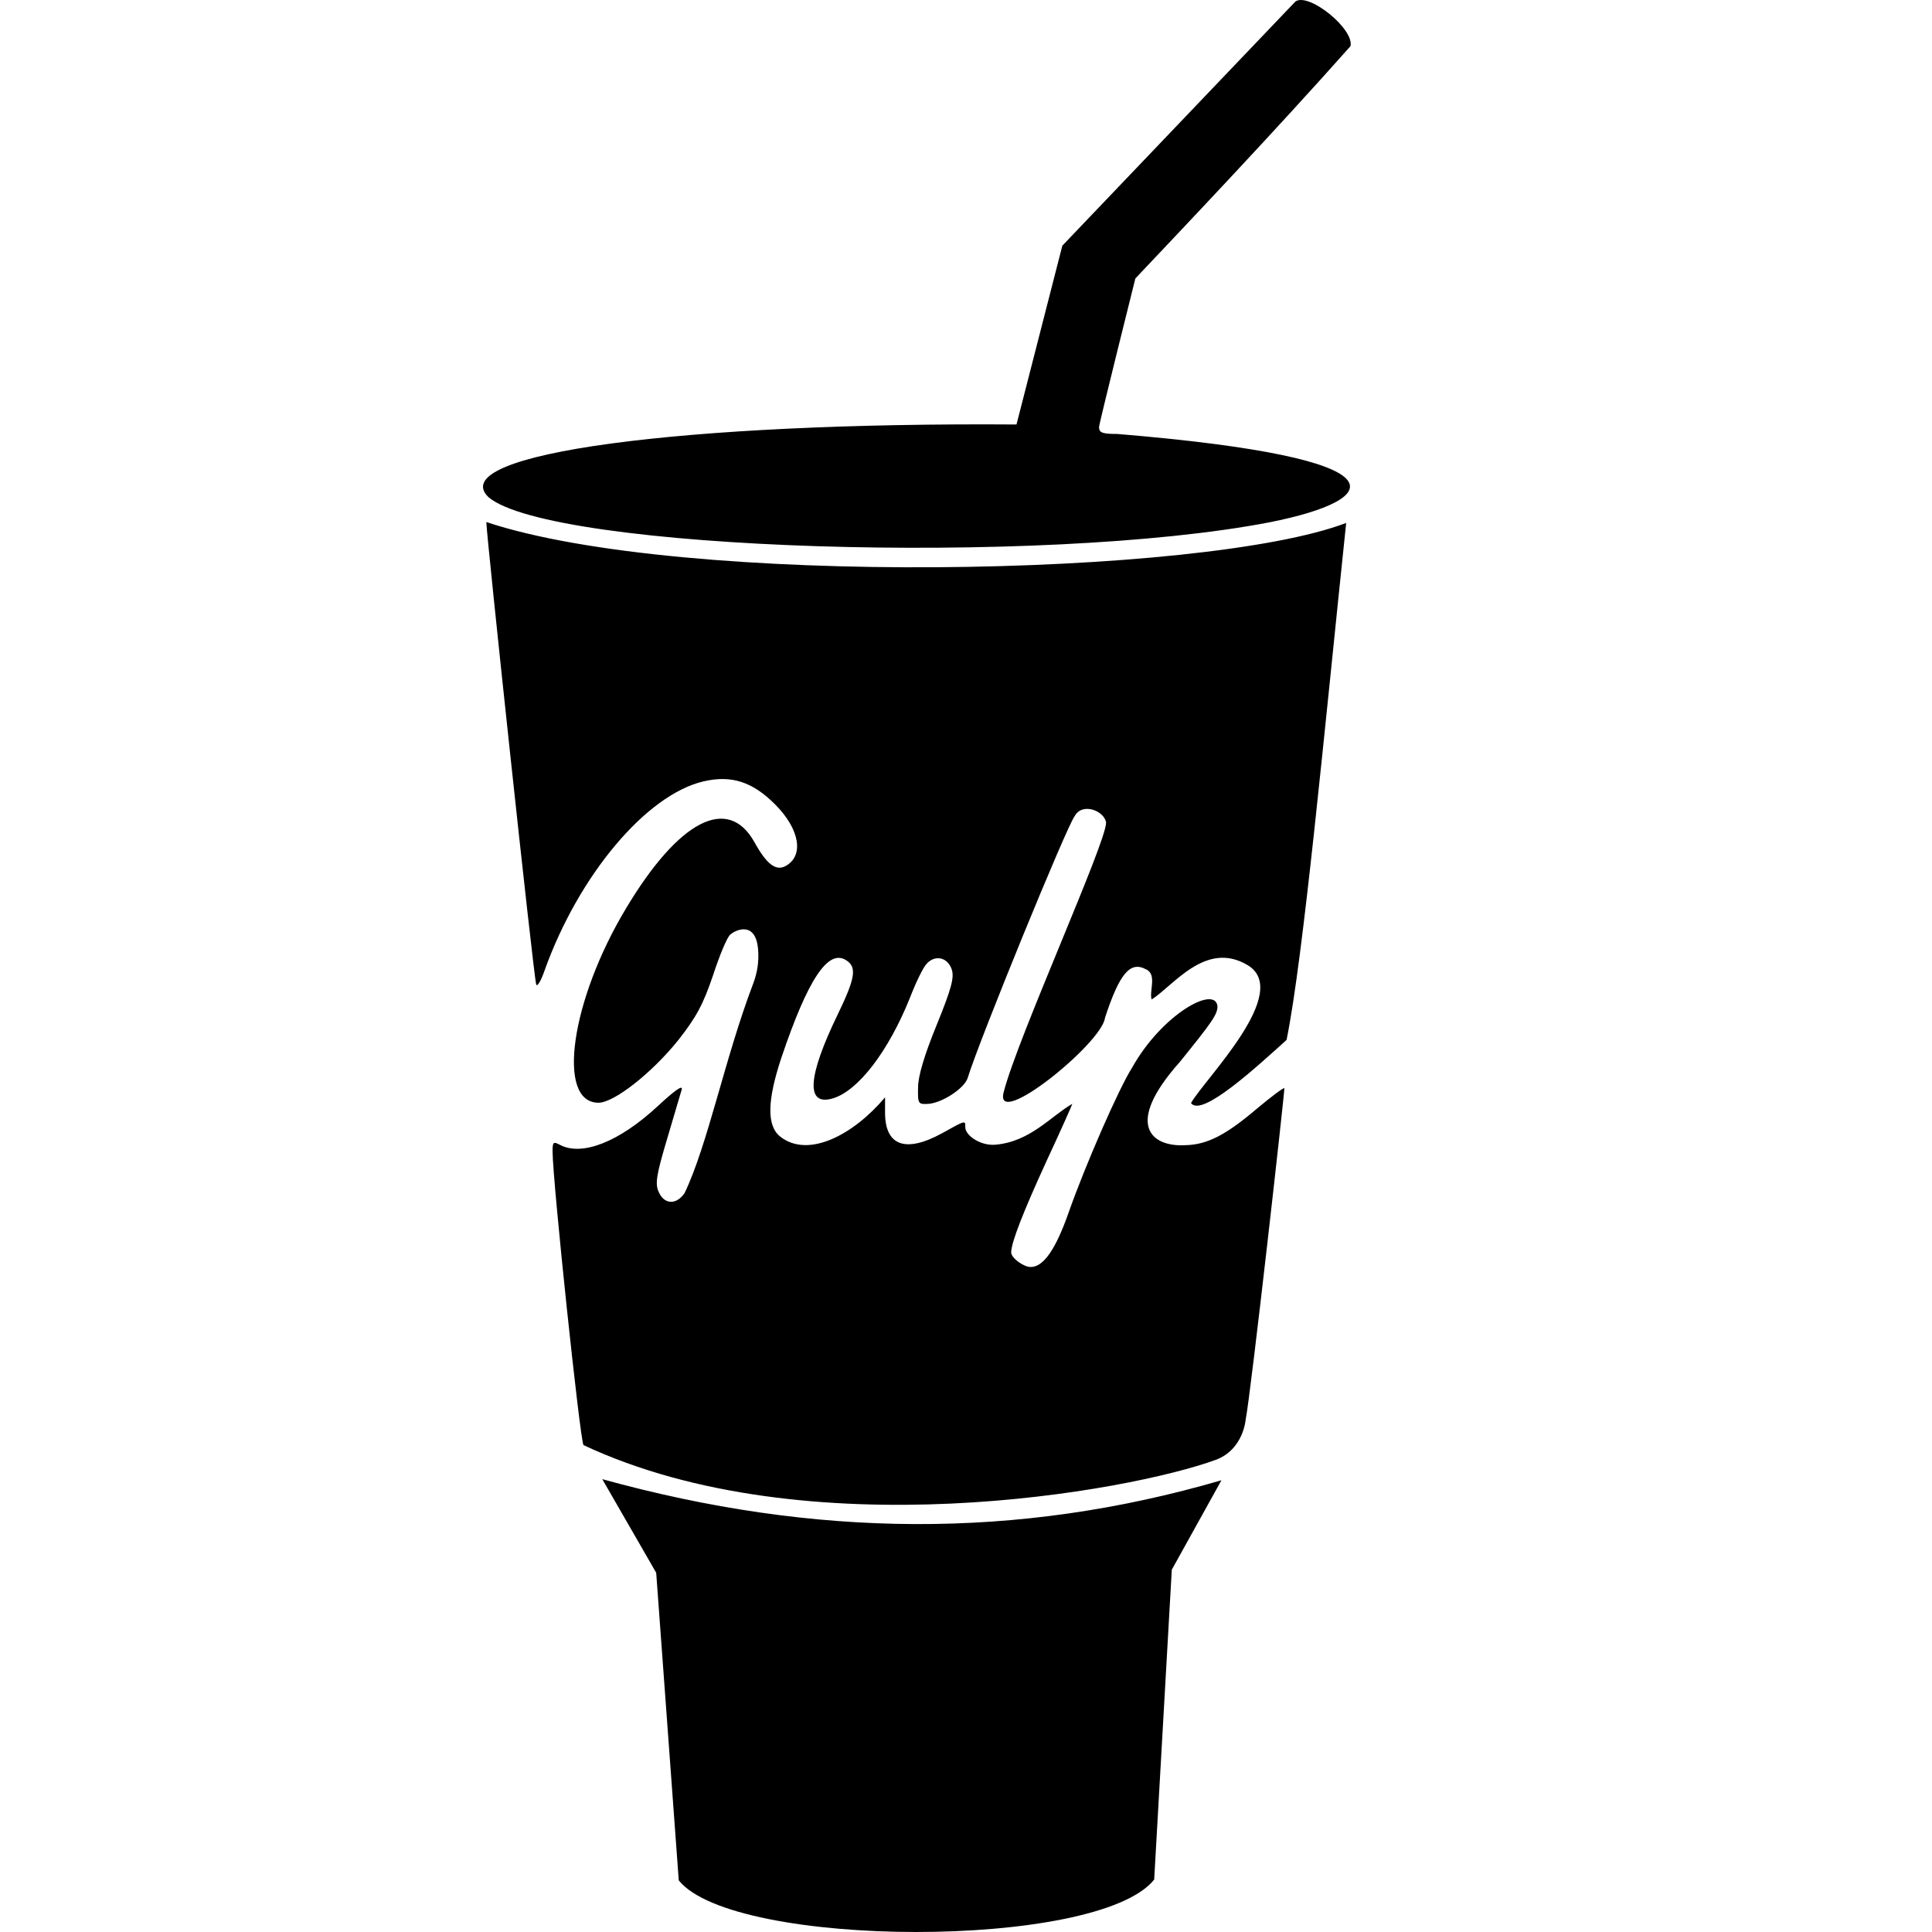 <svg xmlns="http://www.w3.org/2000/svg" width="512" height="512" viewBox="-128 0 512 512">
  <defs>
    <style>
      .i-color {
        fill: #000;
        fill-rule: evenodd;
      }
    </style>
  </defs>
  <path id="file_type_gulpfile.svg" class="i-color" d="M1.421,131.725c16.511,14.178,146.831,18.326,207.09,6.676c30.024-5.962,37.52-16.957-40.394-23.397c-3.954,0-4.861-0.308-4.861-1.815c0-0.907,9.625-39.389,9.625-39.389c13.428-14.202,36.917-38.941,57.018-61.571c1.021-4.553-11.034-14.275-14.583-11.844l-61.782,64.715l-12.152,47.394C53.386,111.865-10.446,120.163,1.421,131.725z M177.871,498.106l4.666-82.117l13.157-23.705c-54.115,15.778-107.69,15.288-164.087-0.292l14.291,24.807l5.979,81.517C66.364,516.43,162.986,516.763,177.871,498.106z M202.124,376.138c1.379-6.839,10.437-87.649,10.243-87.762c-0.194-0.194-3.451,2.22-7.194,5.363c-8.101,6.886-13.135,9.65-19.114,9.747c-8.791,0.497-16.367-5.248-1.447-21.997c8.604-10.629,10.03-12.655,10.03-14.793c-0.55-5.735-14.745,2.094-22.668,16.316c-3.435,5.363-12.347,25.714-16.802,38.385c-3.451,9.819-6.676,14.372-10.03,14.372c-1.928,0-5.169-2.43-5.169-3.856c0-2.641,3.241-10.84,9.219-23.899c3.856-8.296,6.983-15.296,6.983-15.49c-5.683,3.258-11.181,10.088-20.464,10.84c-3.844,0.311-7.907-2.43-7.907-4.65c0-1.831,0.194-1.928-6.173,1.62c-9.625,5.266-15.085,3.338-15.085-5.477v-4.051c-8.338,9.903-20.297,16.25-27.739,10.435c-3.639-2.844-3.548-9.527,0.308-21.064c6.983-20.659,12.347-28.76,17.11-25.714c2.933,1.831,2.43,4.764-2.22,14.372c-8.004,16.511-8.507,24.304-1.41,22.279c6.789-1.928,14.891-12.557,20.562-26.735c1.523-3.954,3.435-7.907,4.359-8.912c2.22-2.528,5.574-1.831,6.692,1.41c0.713,2.123,0,4.958-3.954,14.68c-3.241,7.907-4.958,13.578-4.958,16.608c-0.097,4.359,0,4.553,2.836,4.359c3.646-0.308,9.511-4.148,10.321-6.886c3.143-10.224,26.524-67.339,28.355-69.365c2.007-3.727,7.893-1.372,8.312,1.718c0.1,5.196-23.457,57.051-27.124,71.39c-2.788,10.358,26.073-12.882,26.832-19.654c3.856-11.747,6.676-15.085,10.84-12.865c3.046,1.313,0.818,5.841,1.523,8.004c5.692-3.529,14.318-15.749,25.422-9.106c11.933,7.121-11.39,30.193-14.988,36.554c2.787,3.959,17.571-9.74,25.325-16.721c4.427-21.624,10.063-82.34,15.798-137.012c-37.733,14.417-176.274,16.975-227.869-0.238c0,3.358,12.533,120.505,13.212,122.506c0.194,0.81,1.215-0.713,2.22-3.646c9.009-25.212,26.929-46.583,42.128-50.132c7.389-1.718,12.962,0.097,18.941,6.076c6.578,6.578,7.794,13.675,2.738,16.397c-2.528,1.312-4.958-0.502-8.199-6.384c-6.983-12.46-19.946-5.882-33.929,17.418c-14.777,24.499-18.633,51.655-7.389,51.655c4.148,0,14.178-7.907,21.161-16.608c4.764-6.076,6.578-9.414,9.219-17.224c1.718-5.266,3.743-10.127,4.553-10.726c1.512-1.345,6.897-3.701,7.389,4.261c0.176,2.552-0.096,5.516-1.32,8.723c-7.49,19.63-12.05,42.828-18.221,55.587c-2.22,3.143-5.363,2.933-6.789-0.308c-1.021-2.123-0.713-4.359,2.123-13.87c1.831-6.271,3.646-12.249,3.954-13.367c0.308-1.312-2.025,0.405-6.384,4.456c-10.127,9.414-20.059,13.367-25.925,10.224c-1.718-0.907-1.928-0.713-1.928,1.718c0,7.696,7.291,76.77,8.199,77.871c59.234,27.77,144.733,12.253,167.524,3.91C201.576,384.162,202.124,376.138,202.124,376.138z"/>
</svg>
